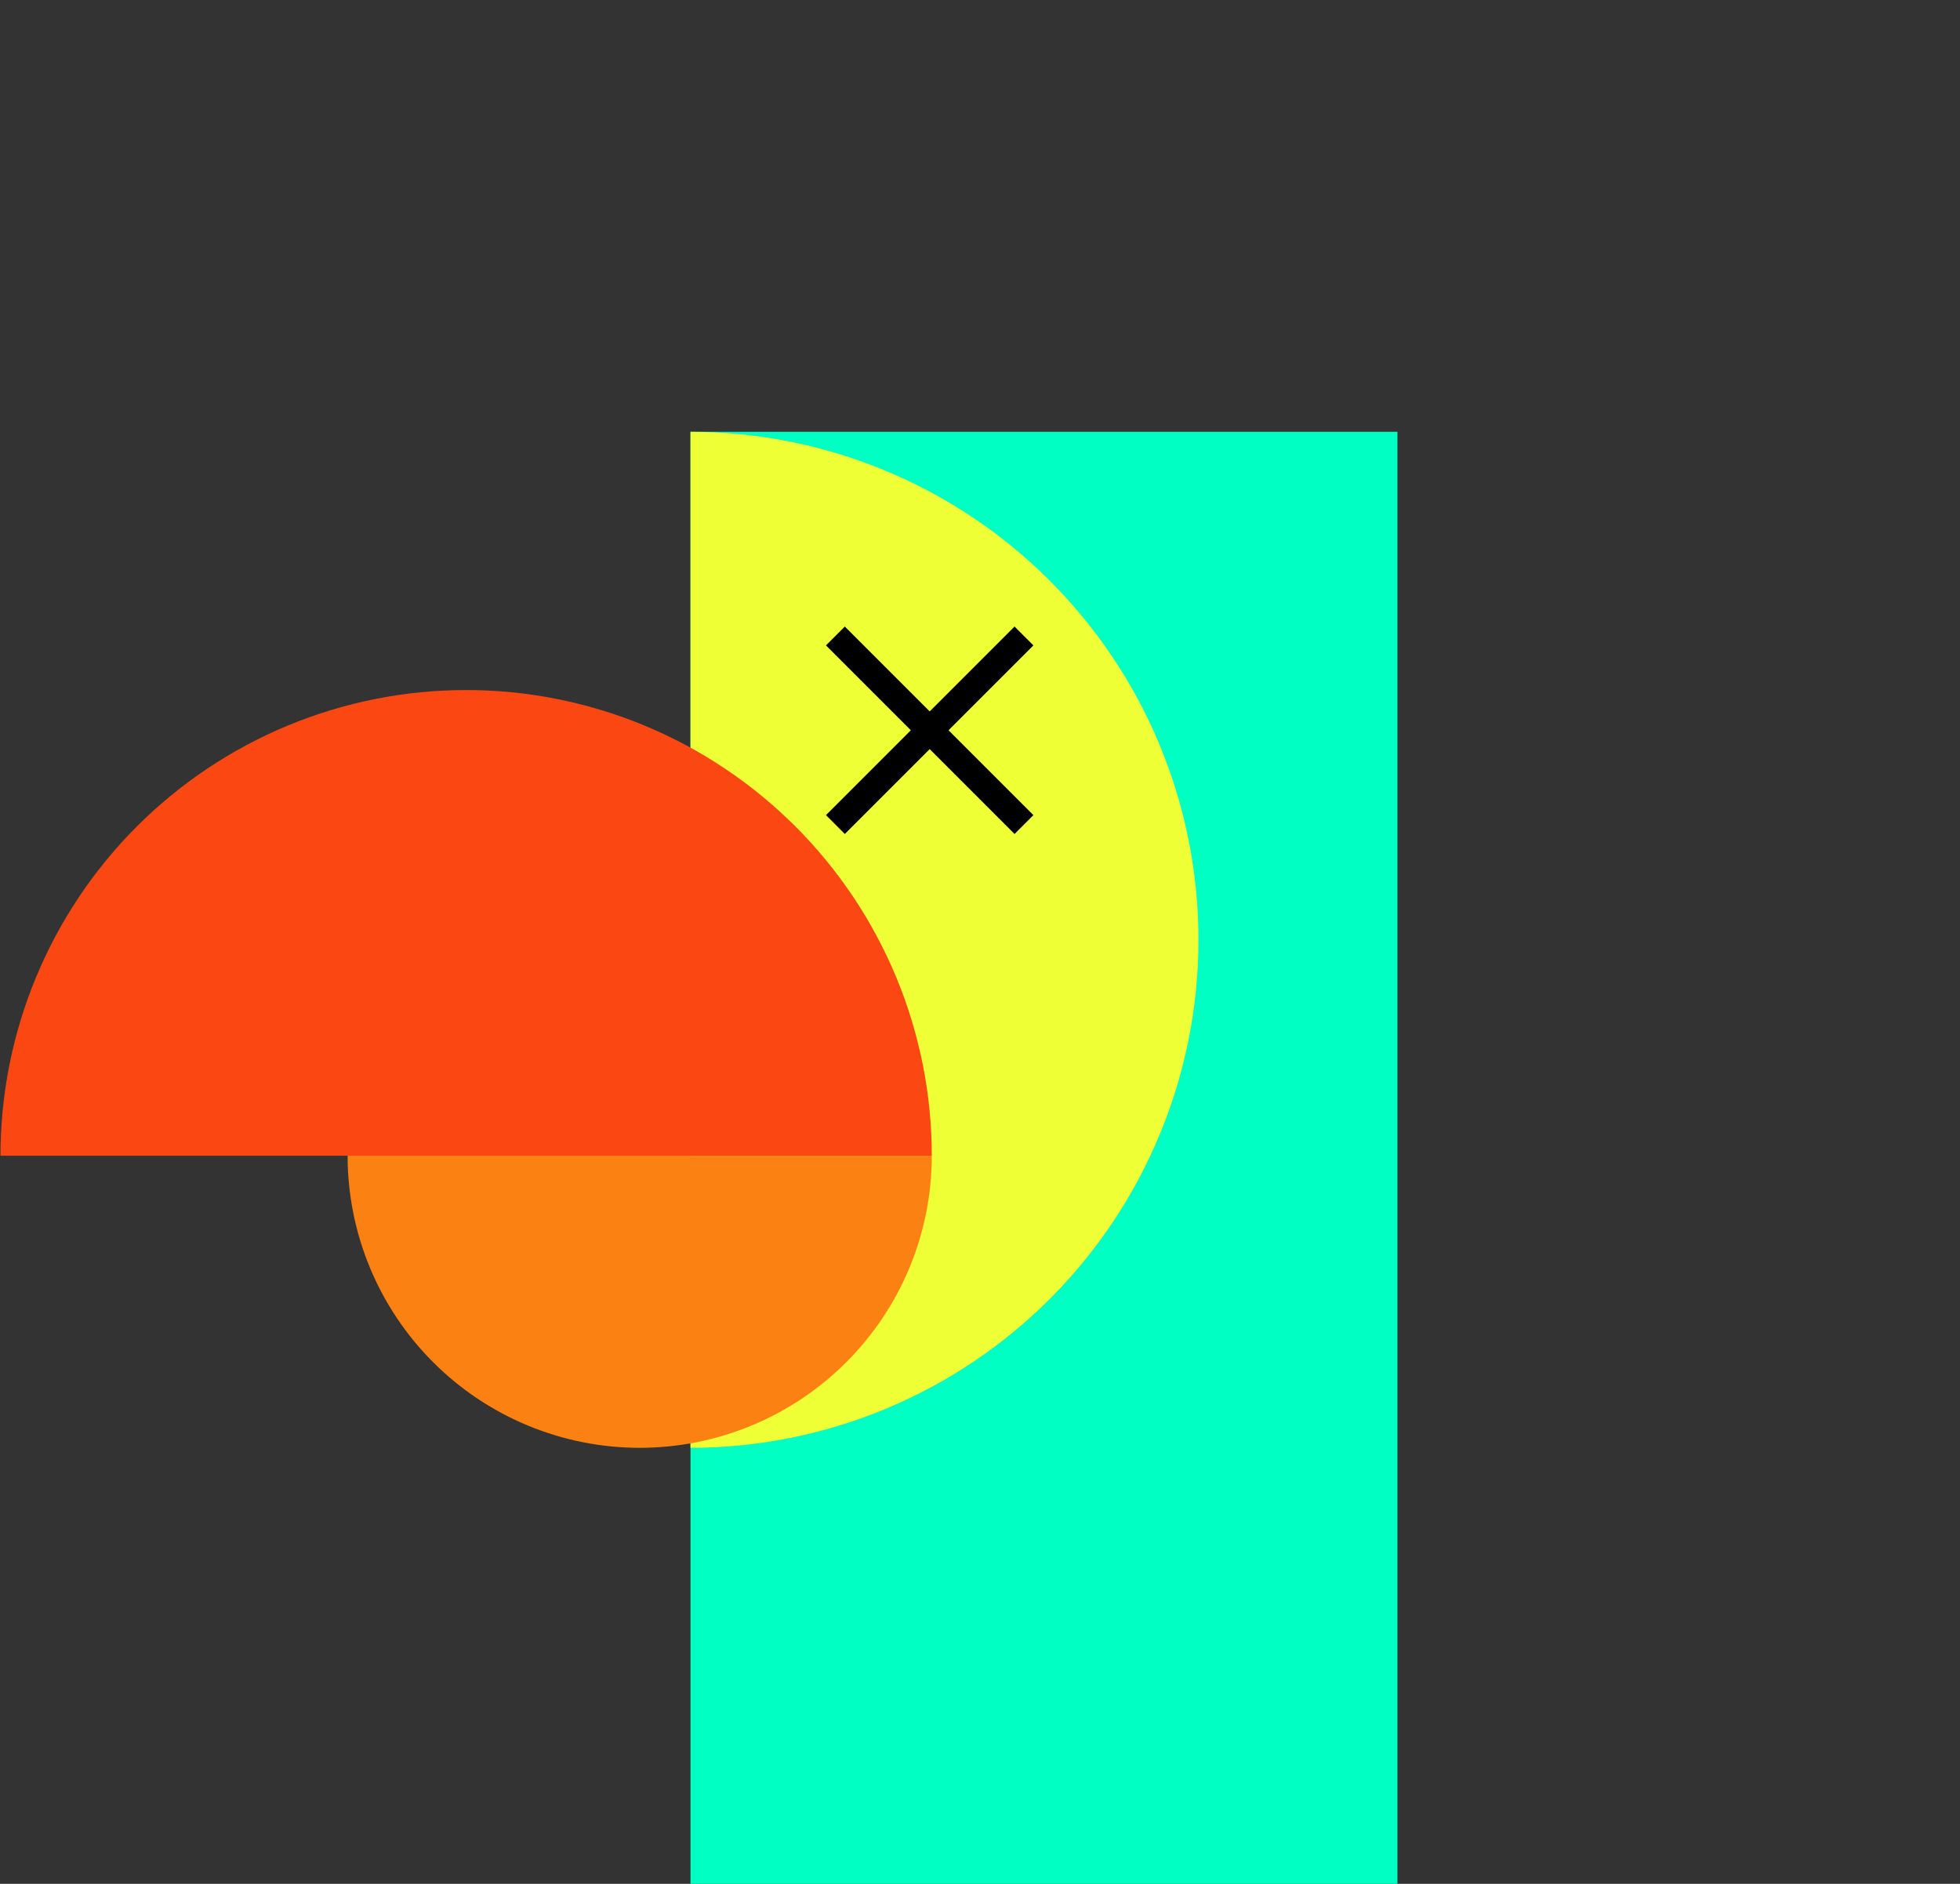 <svg width="463" height="445" viewBox="0 0 463 445" fill="none" xmlns="http://www.w3.org/2000/svg">
<rect x="0" y="0" width="463" height="445" fill="#333333" stroke="none"/>
<rect x="163.114" y="102" width="167" height="343" fill="#00FFC2"/>
<path d="M163.114 102C178.872 102 194.477 105.104 209.036 111.134C223.595 117.165 236.824 126.004 247.967 137.147C259.11 148.29 267.949 161.519 273.979 176.078C280.01 190.637 283.114 206.241 283.114 222C283.114 237.759 280.01 253.363 273.979 267.922C267.949 282.481 259.11 295.71 247.967 306.853C236.824 317.996 223.595 326.835 209.036 332.866C194.477 338.896 178.872 342 163.114 342L163.114 222L163.114 102Z" fill="#EFFF36"/>
<path d="M220.114 273C220.114 282.061 218.329 291.034 214.861 299.405C211.394 307.777 206.311 315.383 199.904 321.79C193.497 328.198 185.89 333.28 177.519 336.748C169.147 340.215 160.175 342 151.114 342C142.053 342 133.08 340.215 124.709 336.748C116.337 333.28 108.731 328.198 102.323 321.79C95.916 315.383 90.834 307.777 87.366 299.405C83.898 291.034 82.114 282.061 82.114 273L151.114 273L220.114 273Z" fill="#FB8212"/>
<path fill-rule="evenodd" clip-rule="evenodd" d="M215.159 172.5L195.114 192.545L199.568 197L219.614 176.955L239.659 197L244.113 192.545L224.068 172.5L244.114 152.455L239.659 148L219.614 168.046L199.568 148L195.113 152.455L215.159 172.5Z" fill="black"/>
<path d="M0.114 273C0.114 258.555 2.959 244.251 8.487 230.905C14.015 217.559 22.118 205.433 32.332 195.218C42.547 185.004 54.673 176.901 68.019 171.373C81.364 165.845 95.668 163 110.114 163C124.559 163 138.863 165.845 152.209 171.373C165.555 176.901 177.681 185.004 187.896 195.218C198.11 205.433 206.213 217.559 211.741 230.905C217.269 244.251 220.114 258.555 220.114 273L110.114 273L0.114 273Z" fill="#FB4812"/>
</svg>
